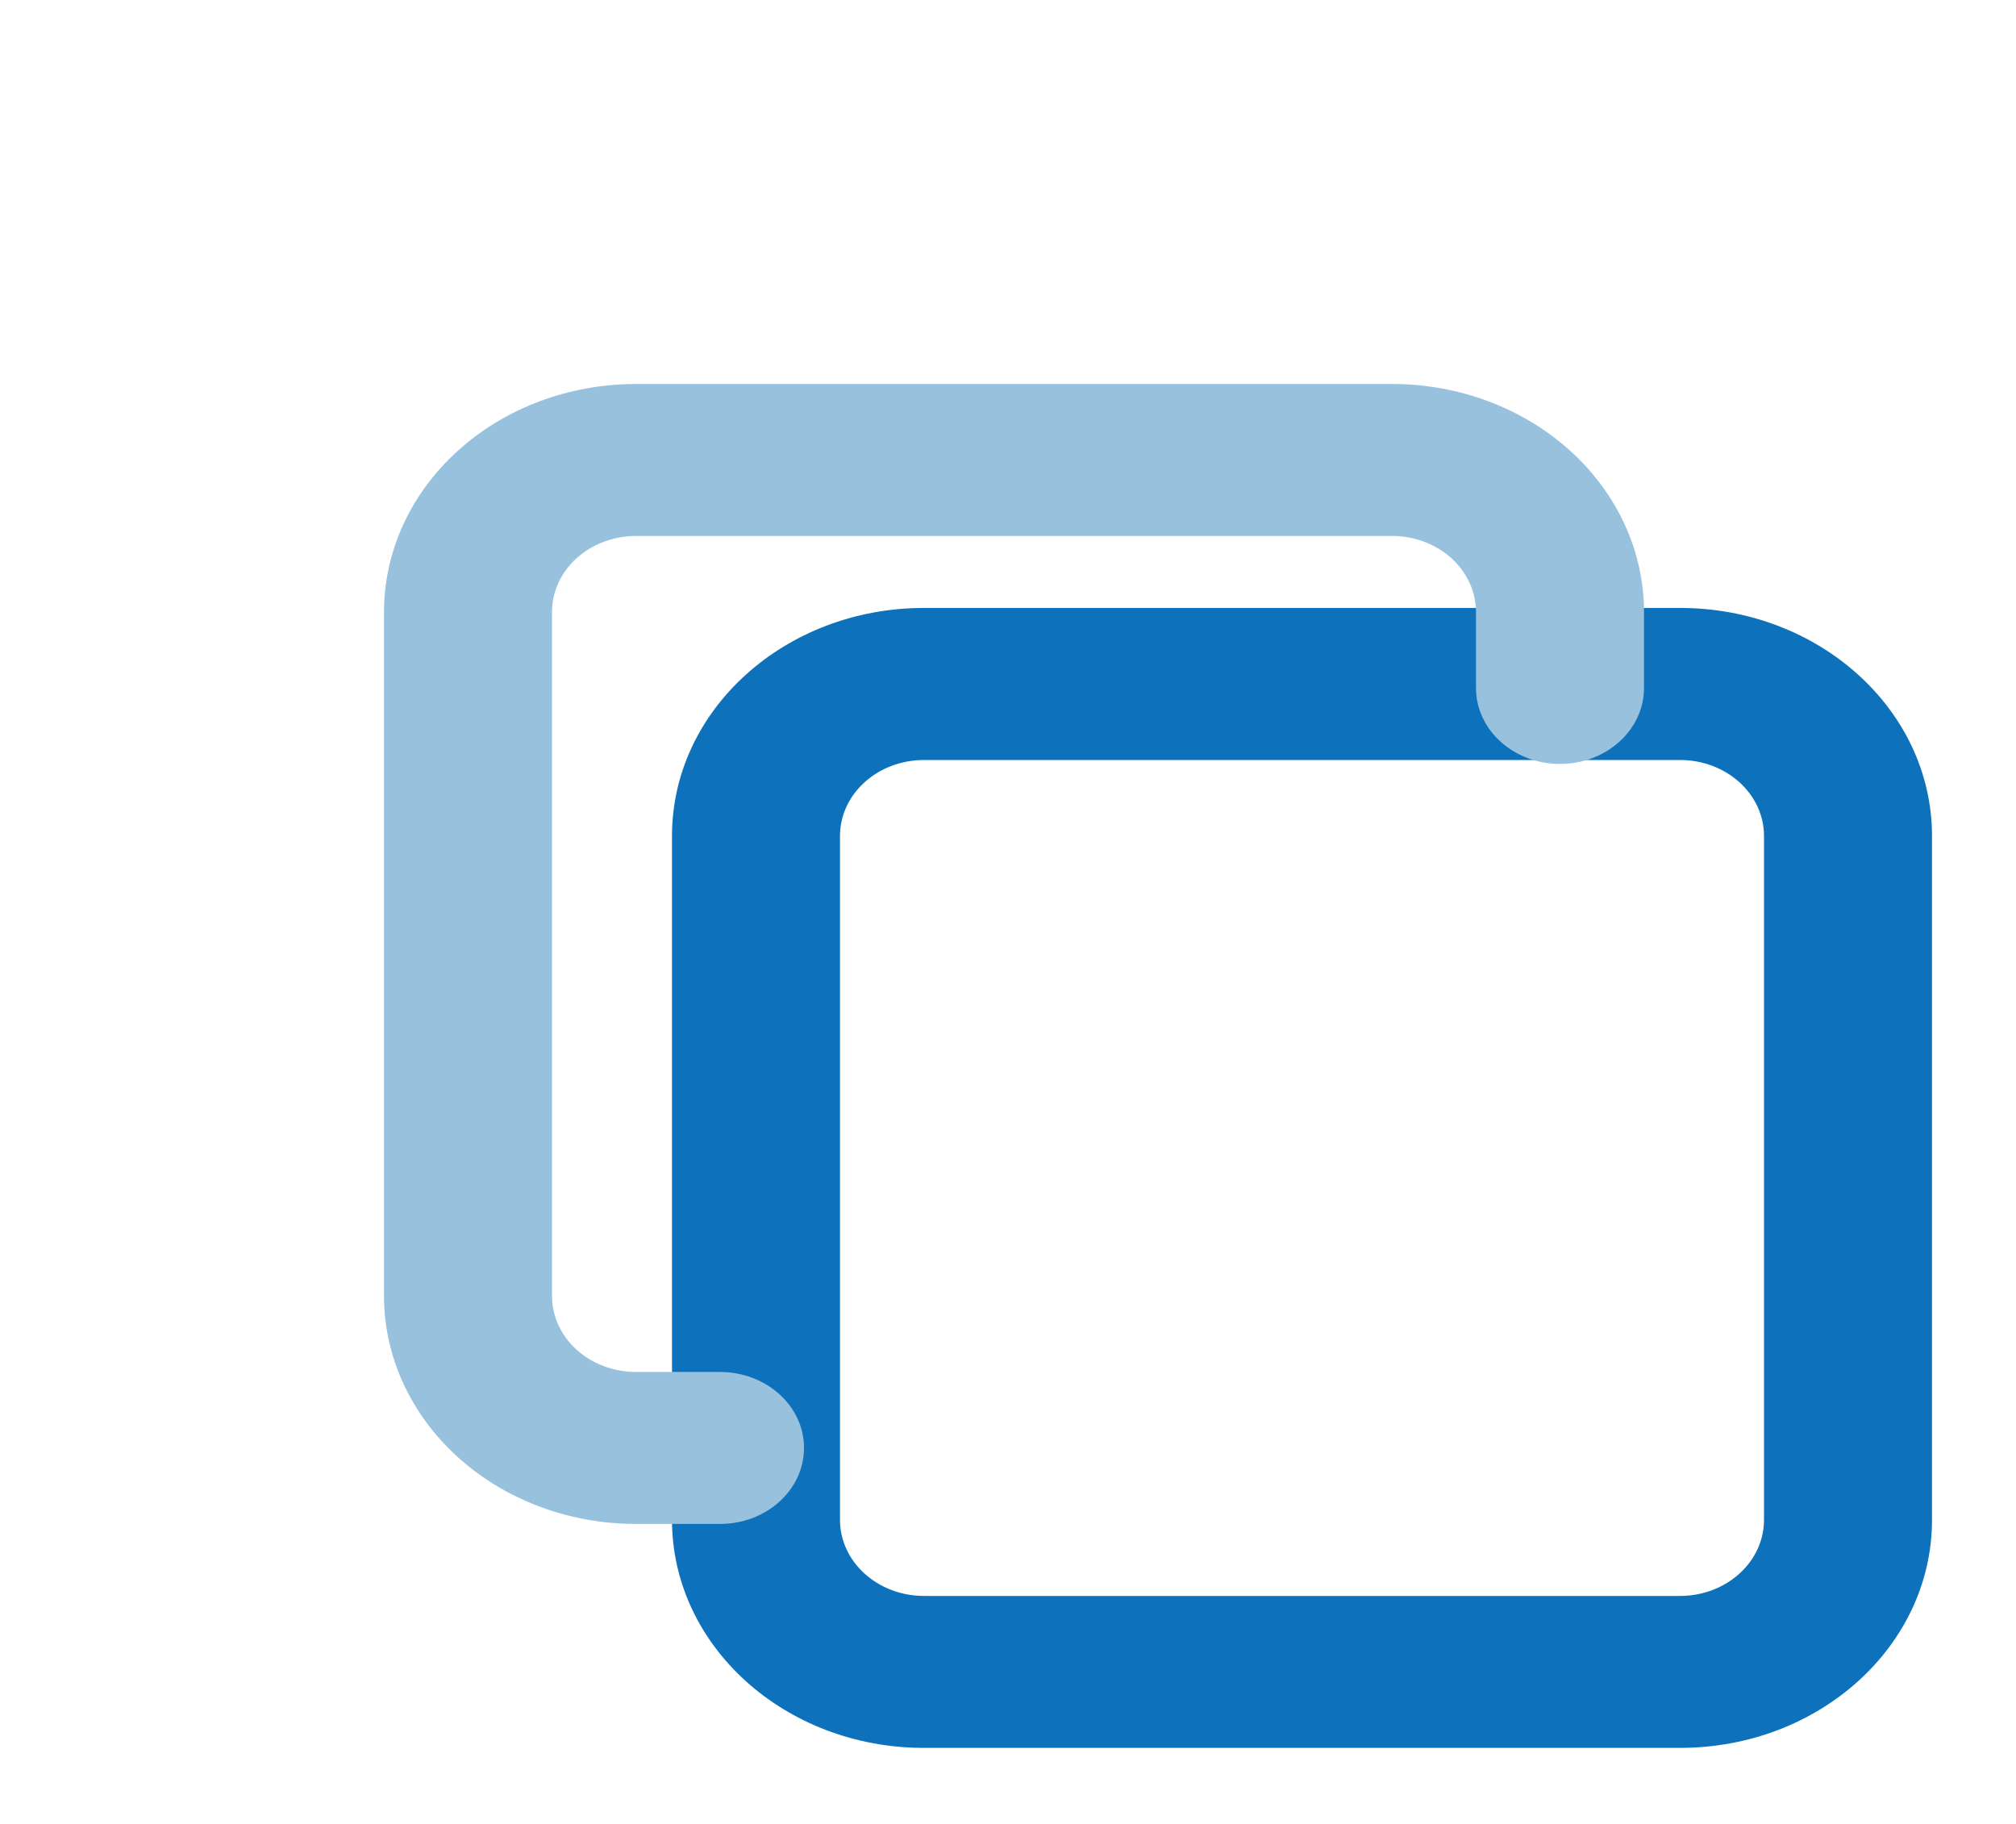 <svg xmlns="http://www.w3.org/2000/svg" width="21" height="19" viewBox="0 0 21 19" fill="none">
<path fill-rule="evenodd" clip-rule="evenodd" d="M9.625 7.917C9.142 7.917 8.75 8.271 8.75 8.708V15.833C8.75 16.27 9.142 16.625 9.625 16.625H17.5C17.983 16.625 18.375 16.27 18.375 15.833V8.708C18.375 8.271 17.983 7.917 17.5 7.917H9.625ZM7 8.708C7 7.397 8.175 6.333 9.625 6.333H17.5C18.95 6.333 20.125 7.397 20.125 8.708V15.833C20.125 17.145 18.95 18.208 17.5 18.208H9.625C8.175 18.208 7 17.145 7 15.833V8.708Z" fill="#0D72BB"/>
<path fill-rule="evenodd" clip-rule="evenodd" d="M6.625 5.583C6.393 5.583 6.17 5.667 6.006 5.815C5.842 5.964 5.75 6.165 5.75 6.375V13.5C5.75 13.71 5.842 13.911 6.006 14.06C6.17 14.208 6.393 14.292 6.625 14.292H7.5C7.983 14.292 8.375 14.646 8.375 15.083C8.375 15.521 7.983 15.875 7.5 15.875H6.625C5.929 15.875 5.261 15.625 4.769 15.179C4.277 14.734 4 14.13 4 13.5V6.375C4 5.745 4.277 5.141 4.769 4.696C5.261 4.25 5.929 4 6.625 4H14.5C15.196 4 15.864 4.25 16.356 4.696C16.848 5.141 17.125 5.745 17.125 6.375V7.167C17.125 7.604 16.733 7.958 16.25 7.958C15.767 7.958 15.375 7.604 15.375 7.167V6.375C15.375 6.165 15.283 5.964 15.119 5.815C14.955 5.667 14.732 5.583 14.5 5.583H6.625Z" fill="#98C1DE"/>
</svg>